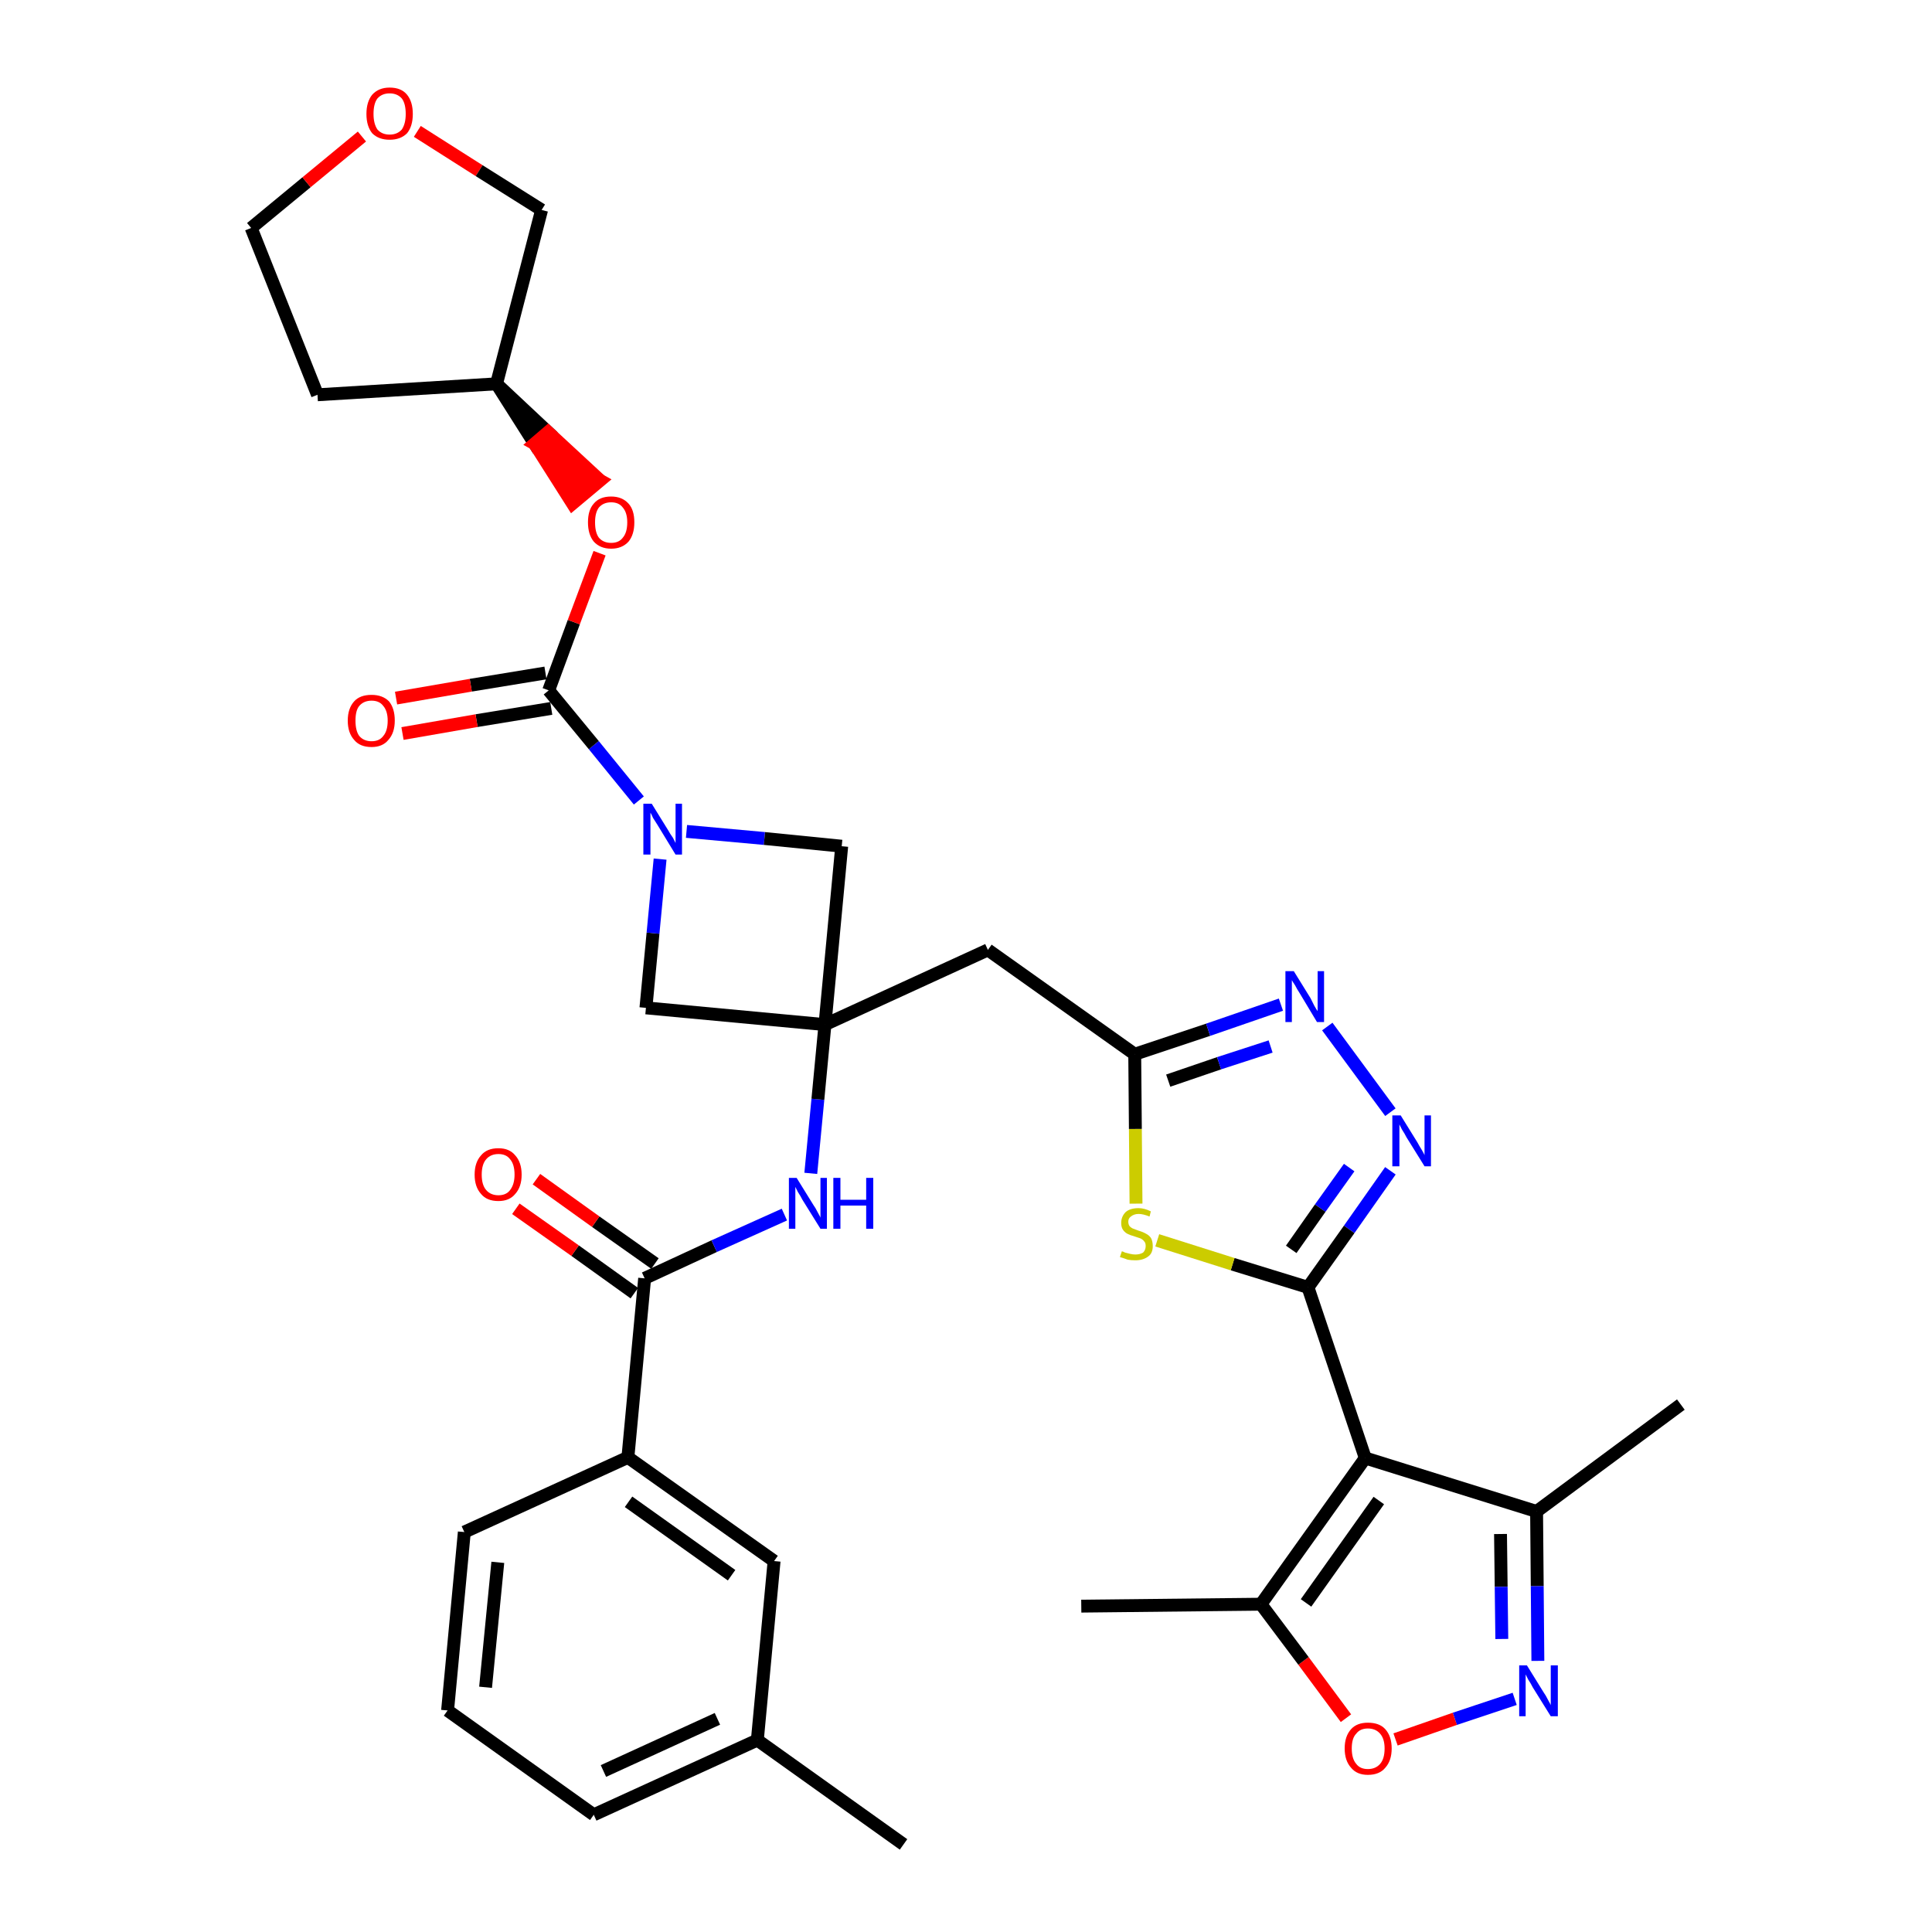 <?xml version='1.0' encoding='iso-8859-1'?>
<svg version='1.1' baseProfile='full'
              xmlns='http://www.w3.org/2000/svg'
                      xmlns:rdkit='http://www.rdkit.org/xml'
                      xmlns:xlink='http://www.w3.org/1999/xlink'
                  xml:space='preserve'
width='300px' height='300px' viewBox='0 0 300 300'>
<!-- END OF HEADER -->
<path class='bond-0 atom-0 atom-1' d='M 140.3,286.4 L 117.6,270.2' style='fill:none;fill-rule:evenodd;stroke:#000000;stroke-width:2.0px;stroke-linecap:butt;stroke-linejoin:miter;stroke-opacity:1' />
<path class='bond-1 atom-1 atom-2' d='M 117.6,270.2 L 92.2,281.8' style='fill:none;fill-rule:evenodd;stroke:#000000;stroke-width:2.0px;stroke-linecap:butt;stroke-linejoin:miter;stroke-opacity:1' />
<path class='bond-1 atom-1 atom-2' d='M 111.4,266.9 L 93.7,275.0' style='fill:none;fill-rule:evenodd;stroke:#000000;stroke-width:2.0px;stroke-linecap:butt;stroke-linejoin:miter;stroke-opacity:1' />
<path class='bond-34 atom-34 atom-1' d='M 120.2,242.4 L 117.6,270.2' style='fill:none;fill-rule:evenodd;stroke:#000000;stroke-width:2.0px;stroke-linecap:butt;stroke-linejoin:miter;stroke-opacity:1' />
<path class='bond-2 atom-2 atom-3' d='M 92.2,281.8 L 69.5,265.6' style='fill:none;fill-rule:evenodd;stroke:#000000;stroke-width:2.0px;stroke-linecap:butt;stroke-linejoin:miter;stroke-opacity:1' />
<path class='bond-3 atom-3 atom-4' d='M 69.5,265.6 L 72.1,237.9' style='fill:none;fill-rule:evenodd;stroke:#000000;stroke-width:2.0px;stroke-linecap:butt;stroke-linejoin:miter;stroke-opacity:1' />
<path class='bond-3 atom-3 atom-4' d='M 75.4,262.0 L 77.3,242.6' style='fill:none;fill-rule:evenodd;stroke:#000000;stroke-width:2.0px;stroke-linecap:butt;stroke-linejoin:miter;stroke-opacity:1' />
<path class='bond-4 atom-4 atom-5' d='M 72.1,237.9 L 97.5,226.3' style='fill:none;fill-rule:evenodd;stroke:#000000;stroke-width:2.0px;stroke-linecap:butt;stroke-linejoin:miter;stroke-opacity:1' />
<path class='bond-5 atom-5 atom-6' d='M 97.5,226.3 L 100.1,198.5' style='fill:none;fill-rule:evenodd;stroke:#000000;stroke-width:2.0px;stroke-linecap:butt;stroke-linejoin:miter;stroke-opacity:1' />
<path class='bond-33 atom-5 atom-34' d='M 97.5,226.3 L 120.2,242.4' style='fill:none;fill-rule:evenodd;stroke:#000000;stroke-width:2.0px;stroke-linecap:butt;stroke-linejoin:miter;stroke-opacity:1' />
<path class='bond-33 atom-5 atom-34' d='M 97.6,233.2 L 113.6,244.6' style='fill:none;fill-rule:evenodd;stroke:#000000;stroke-width:2.0px;stroke-linecap:butt;stroke-linejoin:miter;stroke-opacity:1' />
<path class='bond-6 atom-6 atom-7' d='M 101.7,196.2 L 92.5,189.7' style='fill:none;fill-rule:evenodd;stroke:#000000;stroke-width:2.0px;stroke-linecap:butt;stroke-linejoin:miter;stroke-opacity:1' />
<path class='bond-6 atom-6 atom-7' d='M 92.5,189.7 L 83.3,183.1' style='fill:none;fill-rule:evenodd;stroke:#FF0000;stroke-width:2.0px;stroke-linecap:butt;stroke-linejoin:miter;stroke-opacity:1' />
<path class='bond-6 atom-6 atom-7' d='M 98.5,200.8 L 89.3,194.2' style='fill:none;fill-rule:evenodd;stroke:#000000;stroke-width:2.0px;stroke-linecap:butt;stroke-linejoin:miter;stroke-opacity:1' />
<path class='bond-6 atom-6 atom-7' d='M 89.3,194.2 L 80.1,187.7' style='fill:none;fill-rule:evenodd;stroke:#FF0000;stroke-width:2.0px;stroke-linecap:butt;stroke-linejoin:miter;stroke-opacity:1' />
<path class='bond-7 atom-6 atom-8' d='M 100.1,198.5 L 110.9,193.5' style='fill:none;fill-rule:evenodd;stroke:#000000;stroke-width:2.0px;stroke-linecap:butt;stroke-linejoin:miter;stroke-opacity:1' />
<path class='bond-7 atom-6 atom-8' d='M 110.9,193.5 L 121.8,188.6' style='fill:none;fill-rule:evenodd;stroke:#0000FF;stroke-width:2.0px;stroke-linecap:butt;stroke-linejoin:miter;stroke-opacity:1' />
<path class='bond-8 atom-8 atom-9' d='M 125.9,182.2 L 127.0,170.7' style='fill:none;fill-rule:evenodd;stroke:#0000FF;stroke-width:2.0px;stroke-linecap:butt;stroke-linejoin:miter;stroke-opacity:1' />
<path class='bond-8 atom-8 atom-9' d='M 127.0,170.7 L 128.1,159.1' style='fill:none;fill-rule:evenodd;stroke:#000000;stroke-width:2.0px;stroke-linecap:butt;stroke-linejoin:miter;stroke-opacity:1' />
<path class='bond-9 atom-9 atom-10' d='M 128.1,159.1 L 153.4,147.5' style='fill:none;fill-rule:evenodd;stroke:#000000;stroke-width:2.0px;stroke-linecap:butt;stroke-linejoin:miter;stroke-opacity:1' />
<path class='bond-22 atom-9 atom-23' d='M 128.1,159.1 L 100.3,156.5' style='fill:none;fill-rule:evenodd;stroke:#000000;stroke-width:2.0px;stroke-linecap:butt;stroke-linejoin:miter;stroke-opacity:1' />
<path class='bond-35 atom-33 atom-9' d='M 130.7,131.4 L 128.1,159.1' style='fill:none;fill-rule:evenodd;stroke:#000000;stroke-width:2.0px;stroke-linecap:butt;stroke-linejoin:miter;stroke-opacity:1' />
<path class='bond-10 atom-10 atom-11' d='M 153.4,147.5 L 176.2,163.7' style='fill:none;fill-rule:evenodd;stroke:#000000;stroke-width:2.0px;stroke-linecap:butt;stroke-linejoin:miter;stroke-opacity:1' />
<path class='bond-11 atom-11 atom-12' d='M 176.2,163.7 L 187.6,159.9' style='fill:none;fill-rule:evenodd;stroke:#000000;stroke-width:2.0px;stroke-linecap:butt;stroke-linejoin:miter;stroke-opacity:1' />
<path class='bond-11 atom-11 atom-12' d='M 187.6,159.9 L 198.9,156.0' style='fill:none;fill-rule:evenodd;stroke:#0000FF;stroke-width:2.0px;stroke-linecap:butt;stroke-linejoin:miter;stroke-opacity:1' />
<path class='bond-11 atom-11 atom-12' d='M 181.4,167.8 L 189.3,165.1' style='fill:none;fill-rule:evenodd;stroke:#000000;stroke-width:2.0px;stroke-linecap:butt;stroke-linejoin:miter;stroke-opacity:1' />
<path class='bond-11 atom-11 atom-12' d='M 189.3,165.1 L 197.3,162.5' style='fill:none;fill-rule:evenodd;stroke:#0000FF;stroke-width:2.0px;stroke-linecap:butt;stroke-linejoin:miter;stroke-opacity:1' />
<path class='bond-36 atom-22 atom-11' d='M 176.4,186.9 L 176.3,175.3' style='fill:none;fill-rule:evenodd;stroke:#CCCC00;stroke-width:2.0px;stroke-linecap:butt;stroke-linejoin:miter;stroke-opacity:1' />
<path class='bond-36 atom-22 atom-11' d='M 176.3,175.3 L 176.2,163.7' style='fill:none;fill-rule:evenodd;stroke:#000000;stroke-width:2.0px;stroke-linecap:butt;stroke-linejoin:miter;stroke-opacity:1' />
<path class='bond-12 atom-12 atom-13' d='M 206.1,159.4 L 215.9,172.7' style='fill:none;fill-rule:evenodd;stroke:#0000FF;stroke-width:2.0px;stroke-linecap:butt;stroke-linejoin:miter;stroke-opacity:1' />
<path class='bond-13 atom-13 atom-14' d='M 215.9,181.8 L 209.5,190.9' style='fill:none;fill-rule:evenodd;stroke:#0000FF;stroke-width:2.0px;stroke-linecap:butt;stroke-linejoin:miter;stroke-opacity:1' />
<path class='bond-13 atom-13 atom-14' d='M 209.5,190.9 L 203.1,199.9' style='fill:none;fill-rule:evenodd;stroke:#000000;stroke-width:2.0px;stroke-linecap:butt;stroke-linejoin:miter;stroke-opacity:1' />
<path class='bond-13 atom-13 atom-14' d='M 209.5,181.3 L 205.0,187.6' style='fill:none;fill-rule:evenodd;stroke:#0000FF;stroke-width:2.0px;stroke-linecap:butt;stroke-linejoin:miter;stroke-opacity:1' />
<path class='bond-13 atom-13 atom-14' d='M 205.0,187.6 L 200.5,194.0' style='fill:none;fill-rule:evenodd;stroke:#000000;stroke-width:2.0px;stroke-linecap:butt;stroke-linejoin:miter;stroke-opacity:1' />
<path class='bond-14 atom-14 atom-15' d='M 203.1,199.9 L 212.0,226.4' style='fill:none;fill-rule:evenodd;stroke:#000000;stroke-width:2.0px;stroke-linecap:butt;stroke-linejoin:miter;stroke-opacity:1' />
<path class='bond-21 atom-14 atom-22' d='M 203.1,199.9 L 191.4,196.3' style='fill:none;fill-rule:evenodd;stroke:#000000;stroke-width:2.0px;stroke-linecap:butt;stroke-linejoin:miter;stroke-opacity:1' />
<path class='bond-21 atom-14 atom-22' d='M 191.4,196.3 L 179.7,192.6' style='fill:none;fill-rule:evenodd;stroke:#CCCC00;stroke-width:2.0px;stroke-linecap:butt;stroke-linejoin:miter;stroke-opacity:1' />
<path class='bond-15 atom-15 atom-16' d='M 212.0,226.4 L 238.6,234.7' style='fill:none;fill-rule:evenodd;stroke:#000000;stroke-width:2.0px;stroke-linecap:butt;stroke-linejoin:miter;stroke-opacity:1' />
<path class='bond-38 atom-20 atom-15' d='M 195.8,249.1 L 212.0,226.4' style='fill:none;fill-rule:evenodd;stroke:#000000;stroke-width:2.0px;stroke-linecap:butt;stroke-linejoin:miter;stroke-opacity:1' />
<path class='bond-38 atom-20 atom-15' d='M 202.8,248.9 L 214.1,233.0' style='fill:none;fill-rule:evenodd;stroke:#000000;stroke-width:2.0px;stroke-linecap:butt;stroke-linejoin:miter;stroke-opacity:1' />
<path class='bond-16 atom-16 atom-17' d='M 238.6,234.7 L 261.0,218.1' style='fill:none;fill-rule:evenodd;stroke:#000000;stroke-width:2.0px;stroke-linecap:butt;stroke-linejoin:miter;stroke-opacity:1' />
<path class='bond-17 atom-16 atom-18' d='M 238.6,234.7 L 238.7,246.3' style='fill:none;fill-rule:evenodd;stroke:#000000;stroke-width:2.0px;stroke-linecap:butt;stroke-linejoin:miter;stroke-opacity:1' />
<path class='bond-17 atom-16 atom-18' d='M 238.7,246.3 L 238.8,257.9' style='fill:none;fill-rule:evenodd;stroke:#0000FF;stroke-width:2.0px;stroke-linecap:butt;stroke-linejoin:miter;stroke-opacity:1' />
<path class='bond-17 atom-16 atom-18' d='M 233.0,238.2 L 233.1,246.4' style='fill:none;fill-rule:evenodd;stroke:#000000;stroke-width:2.0px;stroke-linecap:butt;stroke-linejoin:miter;stroke-opacity:1' />
<path class='bond-17 atom-16 atom-18' d='M 233.1,246.4 L 233.2,254.5' style='fill:none;fill-rule:evenodd;stroke:#0000FF;stroke-width:2.0px;stroke-linecap:butt;stroke-linejoin:miter;stroke-opacity:1' />
<path class='bond-18 atom-18 atom-19' d='M 235.2,263.8 L 225.9,266.9' style='fill:none;fill-rule:evenodd;stroke:#0000FF;stroke-width:2.0px;stroke-linecap:butt;stroke-linejoin:miter;stroke-opacity:1' />
<path class='bond-18 atom-18 atom-19' d='M 225.9,266.9 L 216.7,270.1' style='fill:none;fill-rule:evenodd;stroke:#FF0000;stroke-width:2.0px;stroke-linecap:butt;stroke-linejoin:miter;stroke-opacity:1' />
<path class='bond-19 atom-19 atom-20' d='M 209.0,266.8 L 202.4,257.9' style='fill:none;fill-rule:evenodd;stroke:#FF0000;stroke-width:2.0px;stroke-linecap:butt;stroke-linejoin:miter;stroke-opacity:1' />
<path class='bond-19 atom-19 atom-20' d='M 202.4,257.9 L 195.8,249.1' style='fill:none;fill-rule:evenodd;stroke:#000000;stroke-width:2.0px;stroke-linecap:butt;stroke-linejoin:miter;stroke-opacity:1' />
<path class='bond-20 atom-20 atom-21' d='M 195.8,249.1 L 167.9,249.4' style='fill:none;fill-rule:evenodd;stroke:#000000;stroke-width:2.0px;stroke-linecap:butt;stroke-linejoin:miter;stroke-opacity:1' />
<path class='bond-23 atom-23 atom-24' d='M 100.3,156.5 L 101.4,144.9' style='fill:none;fill-rule:evenodd;stroke:#000000;stroke-width:2.0px;stroke-linecap:butt;stroke-linejoin:miter;stroke-opacity:1' />
<path class='bond-23 atom-23 atom-24' d='M 101.4,144.9 L 102.5,133.4' style='fill:none;fill-rule:evenodd;stroke:#0000FF;stroke-width:2.0px;stroke-linecap:butt;stroke-linejoin:miter;stroke-opacity:1' />
<path class='bond-24 atom-24 atom-25' d='M 99.2,124.3 L 92.2,115.7' style='fill:none;fill-rule:evenodd;stroke:#0000FF;stroke-width:2.0px;stroke-linecap:butt;stroke-linejoin:miter;stroke-opacity:1' />
<path class='bond-24 atom-24 atom-25' d='M 92.2,115.7 L 85.2,107.2' style='fill:none;fill-rule:evenodd;stroke:#000000;stroke-width:2.0px;stroke-linecap:butt;stroke-linejoin:miter;stroke-opacity:1' />
<path class='bond-32 atom-24 atom-33' d='M 106.6,129.1 L 118.7,130.2' style='fill:none;fill-rule:evenodd;stroke:#0000FF;stroke-width:2.0px;stroke-linecap:butt;stroke-linejoin:miter;stroke-opacity:1' />
<path class='bond-32 atom-24 atom-33' d='M 118.7,130.2 L 130.7,131.4' style='fill:none;fill-rule:evenodd;stroke:#000000;stroke-width:2.0px;stroke-linecap:butt;stroke-linejoin:miter;stroke-opacity:1' />
<path class='bond-25 atom-25 atom-26' d='M 84.7,104.5 L 73.1,106.4' style='fill:none;fill-rule:evenodd;stroke:#000000;stroke-width:2.0px;stroke-linecap:butt;stroke-linejoin:miter;stroke-opacity:1' />
<path class='bond-25 atom-25 atom-26' d='M 73.1,106.4 L 61.5,108.4' style='fill:none;fill-rule:evenodd;stroke:#FF0000;stroke-width:2.0px;stroke-linecap:butt;stroke-linejoin:miter;stroke-opacity:1' />
<path class='bond-25 atom-25 atom-26' d='M 85.6,110.0 L 74.0,111.9' style='fill:none;fill-rule:evenodd;stroke:#000000;stroke-width:2.0px;stroke-linecap:butt;stroke-linejoin:miter;stroke-opacity:1' />
<path class='bond-25 atom-25 atom-26' d='M 74.0,111.9 L 62.5,113.9' style='fill:none;fill-rule:evenodd;stroke:#FF0000;stroke-width:2.0px;stroke-linecap:butt;stroke-linejoin:miter;stroke-opacity:1' />
<path class='bond-26 atom-25 atom-27' d='M 85.2,107.2 L 89.1,96.6' style='fill:none;fill-rule:evenodd;stroke:#000000;stroke-width:2.0px;stroke-linecap:butt;stroke-linejoin:miter;stroke-opacity:1' />
<path class='bond-26 atom-25 atom-27' d='M 89.1,96.6 L 93.1,85.9' style='fill:none;fill-rule:evenodd;stroke:#FF0000;stroke-width:2.0px;stroke-linecap:butt;stroke-linejoin:miter;stroke-opacity:1' />
<path class='bond-27 atom-28 atom-27' d='M 77.1,59.6 L 83.0,68.9 L 85.1,67.1 Z' style='fill:#000000;fill-rule:evenodd;fill-opacity:1;stroke:#000000;stroke-width:2.0px;stroke-linecap:butt;stroke-linejoin:miter;stroke-opacity:1;' />
<path class='bond-27 atom-28 atom-27' d='M 83.0,68.9 L 93.2,74.6 L 88.9,78.2 Z' style='fill:#FF0000;fill-rule:evenodd;fill-opacity:1;stroke:#FF0000;stroke-width:2.0px;stroke-linecap:butt;stroke-linejoin:miter;stroke-opacity:1;' />
<path class='bond-27 atom-28 atom-27' d='M 83.0,68.9 L 85.1,67.1 L 93.2,74.6 Z' style='fill:#FF0000;fill-rule:evenodd;fill-opacity:1;stroke:#FF0000;stroke-width:2.0px;stroke-linecap:butt;stroke-linejoin:miter;stroke-opacity:1;' />
<path class='bond-28 atom-28 atom-29' d='M 77.1,59.6 L 49.3,61.3' style='fill:none;fill-rule:evenodd;stroke:#000000;stroke-width:2.0px;stroke-linecap:butt;stroke-linejoin:miter;stroke-opacity:1' />
<path class='bond-37 atom-32 atom-28' d='M 84.1,32.6 L 77.1,59.6' style='fill:none;fill-rule:evenodd;stroke:#000000;stroke-width:2.0px;stroke-linecap:butt;stroke-linejoin:miter;stroke-opacity:1' />
<path class='bond-29 atom-29 atom-30' d='M 49.3,61.3 L 39.0,35.4' style='fill:none;fill-rule:evenodd;stroke:#000000;stroke-width:2.0px;stroke-linecap:butt;stroke-linejoin:miter;stroke-opacity:1' />
<path class='bond-30 atom-30 atom-31' d='M 39.0,35.4 L 47.6,28.3' style='fill:none;fill-rule:evenodd;stroke:#000000;stroke-width:2.0px;stroke-linecap:butt;stroke-linejoin:miter;stroke-opacity:1' />
<path class='bond-30 atom-30 atom-31' d='M 47.6,28.3 L 56.2,21.2' style='fill:none;fill-rule:evenodd;stroke:#FF0000;stroke-width:2.0px;stroke-linecap:butt;stroke-linejoin:miter;stroke-opacity:1' />
<path class='bond-31 atom-31 atom-32' d='M 64.8,20.4 L 74.4,26.5' style='fill:none;fill-rule:evenodd;stroke:#FF0000;stroke-width:2.0px;stroke-linecap:butt;stroke-linejoin:miter;stroke-opacity:1' />
<path class='bond-31 atom-31 atom-32' d='M 74.4,26.5 L 84.1,32.6' style='fill:none;fill-rule:evenodd;stroke:#000000;stroke-width:2.0px;stroke-linecap:butt;stroke-linejoin:miter;stroke-opacity:1' />
<path  class='atom-7' d='M 73.7 182.4
Q 73.7 180.5, 74.7 179.4
Q 75.6 178.3, 77.4 178.3
Q 79.1 178.3, 80.0 179.4
Q 81.0 180.5, 81.0 182.4
Q 81.0 184.3, 80.0 185.4
Q 79.1 186.5, 77.4 186.5
Q 75.6 186.5, 74.7 185.4
Q 73.7 184.3, 73.7 182.4
M 77.4 185.6
Q 78.6 185.6, 79.2 184.8
Q 79.9 183.9, 79.9 182.4
Q 79.9 180.8, 79.2 180.0
Q 78.6 179.2, 77.4 179.2
Q 76.2 179.2, 75.5 180.0
Q 74.8 180.8, 74.8 182.4
Q 74.8 184.0, 75.5 184.8
Q 76.2 185.6, 77.4 185.6
' fill='#FF0000'/>
<path  class='atom-8' d='M 123.7 182.9
L 126.3 187.1
Q 126.6 187.5, 127.0 188.3
Q 127.4 189.0, 127.4 189.1
L 127.4 182.9
L 128.4 182.9
L 128.4 190.8
L 127.4 190.8
L 124.6 186.3
Q 124.3 185.7, 123.9 185.1
Q 123.6 184.5, 123.5 184.3
L 123.5 190.8
L 122.5 190.8
L 122.5 182.9
L 123.7 182.9
' fill='#0000FF'/>
<path  class='atom-8' d='M 129.4 182.9
L 130.5 182.9
L 130.5 186.3
L 134.5 186.3
L 134.5 182.9
L 135.6 182.9
L 135.6 190.8
L 134.5 190.8
L 134.5 187.2
L 130.5 187.2
L 130.5 190.8
L 129.4 190.8
L 129.4 182.9
' fill='#0000FF'/>
<path  class='atom-12' d='M 200.9 150.8
L 203.5 155.0
Q 203.7 155.4, 204.1 156.2
Q 204.5 156.9, 204.6 157.0
L 204.6 150.8
L 205.6 150.8
L 205.6 158.7
L 204.5 158.7
L 201.8 154.2
Q 201.4 153.6, 201.1 153.0
Q 200.7 152.4, 200.6 152.2
L 200.6 158.7
L 199.6 158.7
L 199.6 150.8
L 200.9 150.8
' fill='#0000FF'/>
<path  class='atom-13' d='M 217.5 173.2
L 220.1 177.4
Q 220.3 177.8, 220.8 178.6
Q 221.2 179.3, 221.2 179.4
L 221.2 173.2
L 222.2 173.2
L 222.2 181.1
L 221.2 181.1
L 218.4 176.6
Q 218.1 176.0, 217.7 175.4
Q 217.4 174.8, 217.3 174.6
L 217.3 181.1
L 216.2 181.1
L 216.2 173.2
L 217.5 173.2
' fill='#0000FF'/>
<path  class='atom-18' d='M 237.1 258.6
L 239.7 262.8
Q 240.0 263.2, 240.4 264.0
Q 240.8 264.7, 240.8 264.8
L 240.8 258.6
L 241.9 258.6
L 241.9 266.5
L 240.8 266.5
L 238.0 262.0
Q 237.7 261.4, 237.3 260.8
Q 237.0 260.2, 236.9 260.0
L 236.9 266.5
L 235.9 266.5
L 235.9 258.6
L 237.1 258.6
' fill='#0000FF'/>
<path  class='atom-19' d='M 208.8 271.5
Q 208.8 269.6, 209.8 268.5
Q 210.7 267.5, 212.4 267.5
Q 214.2 267.5, 215.1 268.5
Q 216.1 269.6, 216.1 271.5
Q 216.1 273.4, 215.1 274.5
Q 214.2 275.6, 212.4 275.6
Q 210.7 275.6, 209.8 274.5
Q 208.8 273.4, 208.8 271.5
M 212.4 274.7
Q 213.6 274.7, 214.3 273.9
Q 215.0 273.1, 215.0 271.5
Q 215.0 270.0, 214.3 269.2
Q 213.6 268.4, 212.4 268.4
Q 211.2 268.4, 210.6 269.2
Q 209.9 269.9, 209.9 271.5
Q 209.9 273.1, 210.6 273.9
Q 211.2 274.7, 212.4 274.7
' fill='#FF0000'/>
<path  class='atom-22' d='M 174.2 194.3
Q 174.3 194.3, 174.7 194.5
Q 175.1 194.6, 175.5 194.7
Q 175.9 194.8, 176.3 194.8
Q 177.0 194.8, 177.5 194.5
Q 177.9 194.1, 177.9 193.5
Q 177.9 193.0, 177.7 192.8
Q 177.5 192.5, 177.1 192.3
Q 176.8 192.2, 176.2 192.0
Q 175.5 191.8, 175.1 191.6
Q 174.7 191.4, 174.4 191.0
Q 174.1 190.6, 174.1 189.9
Q 174.1 188.9, 174.8 188.2
Q 175.5 187.6, 176.8 187.6
Q 177.7 187.6, 178.7 188.1
L 178.5 188.9
Q 177.5 188.5, 176.8 188.5
Q 176.1 188.5, 175.6 188.9
Q 175.2 189.2, 175.2 189.7
Q 175.2 190.1, 175.4 190.4
Q 175.7 190.7, 176.0 190.8
Q 176.3 190.9, 176.8 191.1
Q 177.5 191.3, 178.0 191.6
Q 178.4 191.8, 178.7 192.2
Q 179.0 192.7, 179.0 193.5
Q 179.0 194.6, 178.3 195.1
Q 177.5 195.7, 176.3 195.7
Q 175.6 195.7, 175.1 195.6
Q 174.6 195.4, 173.9 195.2
L 174.2 194.3
' fill='#CCCC00'/>
<path  class='atom-24' d='M 101.2 124.8
L 103.8 129.0
Q 104.0 129.4, 104.5 130.1
Q 104.9 130.9, 104.9 130.9
L 104.9 124.8
L 105.9 124.8
L 105.9 132.7
L 104.9 132.7
L 102.1 128.1
Q 101.8 127.6, 101.4 127.0
Q 101.1 126.3, 101.0 126.2
L 101.0 132.7
L 99.9 132.7
L 99.9 124.8
L 101.2 124.8
' fill='#0000FF'/>
<path  class='atom-26' d='M 54.0 111.9
Q 54.0 110.0, 55.0 108.9
Q 55.9 107.9, 57.7 107.9
Q 59.4 107.9, 60.4 108.9
Q 61.3 110.0, 61.3 111.9
Q 61.3 113.8, 60.3 114.9
Q 59.4 116.0, 57.7 116.0
Q 55.9 116.0, 55.0 114.9
Q 54.0 113.8, 54.0 111.9
M 57.7 115.1
Q 58.9 115.1, 59.5 114.3
Q 60.2 113.5, 60.2 111.9
Q 60.2 110.4, 59.5 109.6
Q 58.9 108.8, 57.7 108.8
Q 56.5 108.8, 55.8 109.6
Q 55.2 110.3, 55.2 111.9
Q 55.2 113.5, 55.8 114.3
Q 56.5 115.1, 57.7 115.1
' fill='#FF0000'/>
<path  class='atom-27' d='M 91.3 81.1
Q 91.3 79.2, 92.2 78.2
Q 93.1 77.1, 94.9 77.1
Q 96.6 77.1, 97.6 78.2
Q 98.5 79.2, 98.5 81.1
Q 98.5 83.0, 97.6 84.1
Q 96.6 85.2, 94.9 85.2
Q 93.2 85.2, 92.2 84.1
Q 91.3 83.0, 91.3 81.1
M 94.9 84.3
Q 96.1 84.3, 96.7 83.5
Q 97.4 82.7, 97.4 81.1
Q 97.4 79.6, 96.7 78.8
Q 96.1 78.0, 94.9 78.0
Q 93.7 78.0, 93.0 78.8
Q 92.4 79.6, 92.4 81.1
Q 92.4 82.7, 93.0 83.5
Q 93.7 84.3, 94.9 84.3
' fill='#FF0000'/>
<path  class='atom-31' d='M 56.9 17.7
Q 56.9 15.8, 57.8 14.7
Q 58.8 13.6, 60.5 13.6
Q 62.3 13.6, 63.2 14.7
Q 64.1 15.8, 64.1 17.7
Q 64.1 19.6, 63.2 20.7
Q 62.2 21.7, 60.5 21.7
Q 58.8 21.7, 57.8 20.7
Q 56.9 19.6, 56.9 17.7
M 60.5 20.9
Q 61.7 20.9, 62.4 20.1
Q 63.0 19.2, 63.0 17.7
Q 63.0 16.1, 62.4 15.3
Q 61.7 14.5, 60.5 14.5
Q 59.3 14.5, 58.6 15.3
Q 58.0 16.1, 58.0 17.7
Q 58.0 19.2, 58.6 20.1
Q 59.3 20.9, 60.5 20.9
' fill='#FF0000'/>
</svg>
